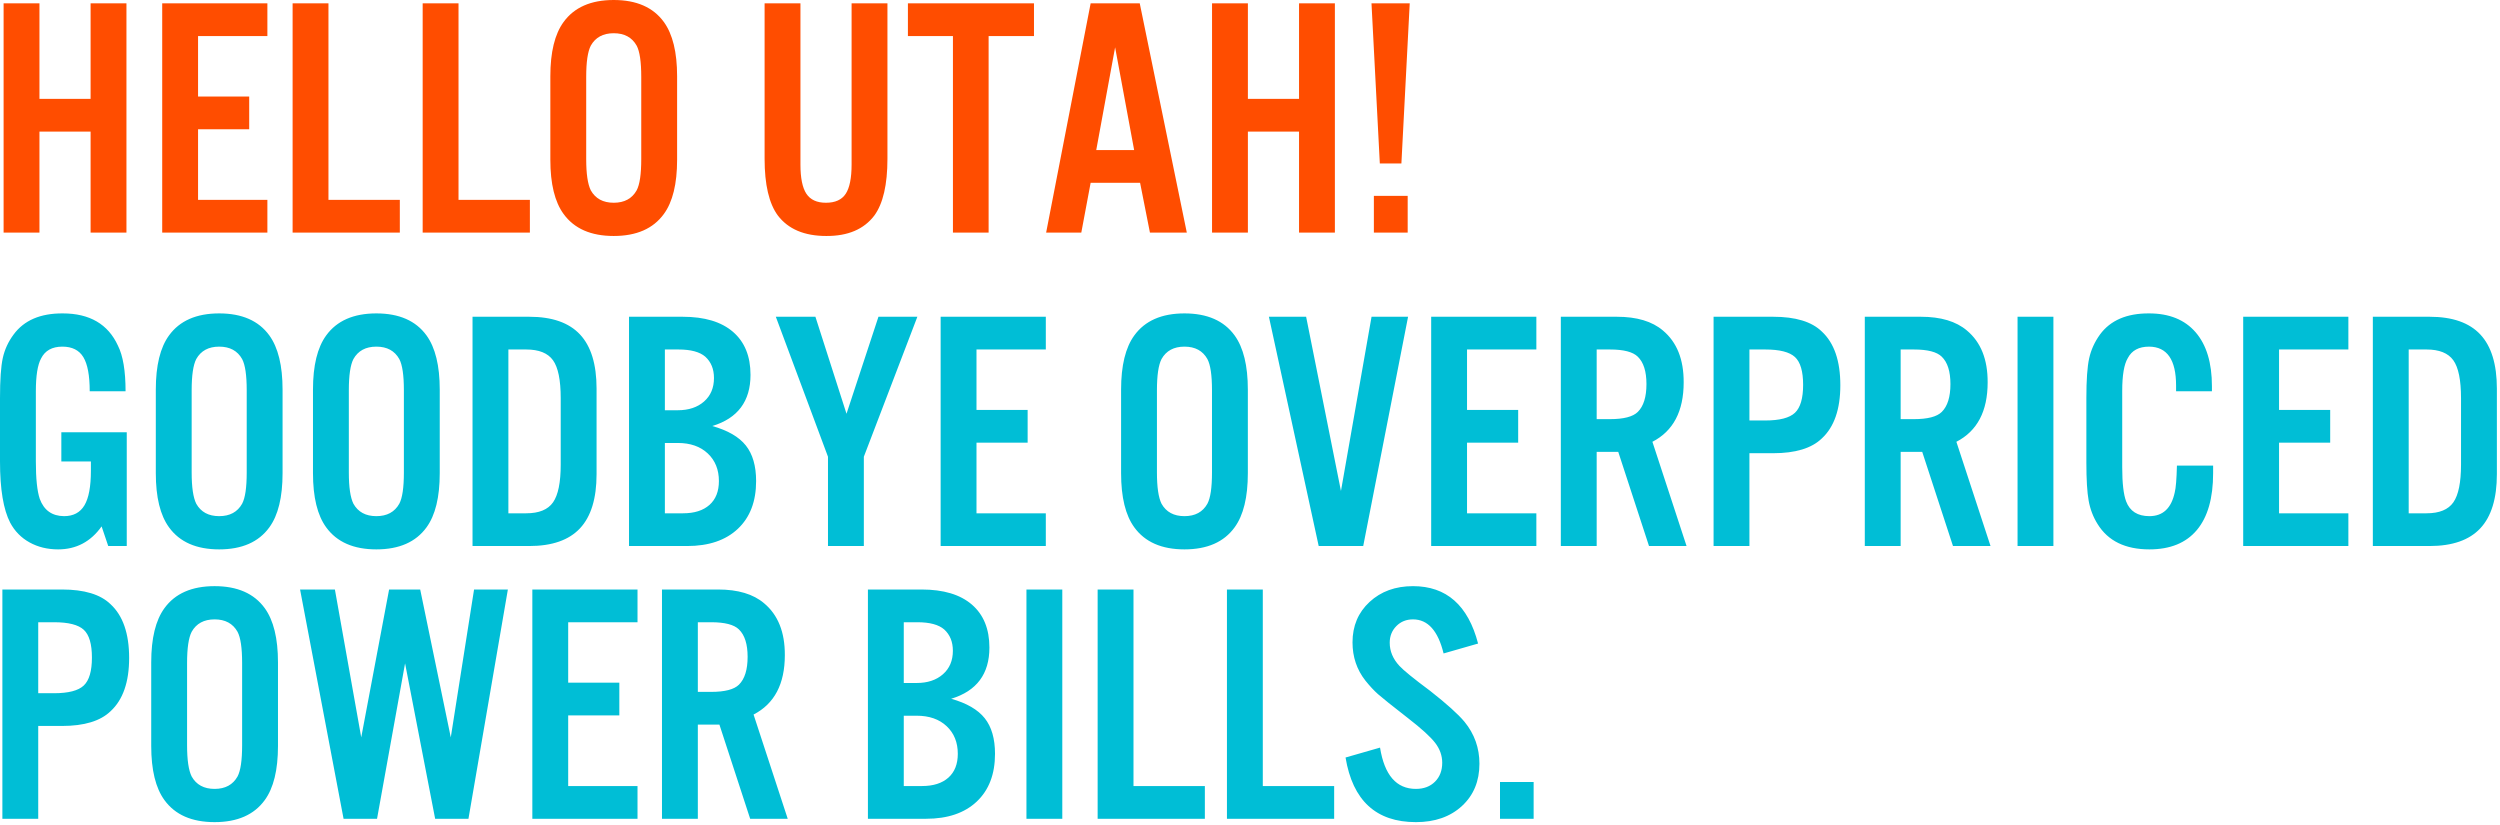 <?xml version="1.0" encoding="UTF-8" standalone="no"?>
<svg width="694px" height="229px" viewBox="0 0 694 229" version="1.1" xmlns="http://www.w3.org/2000/svg" xmlns:xlink="http://www.w3.org/1999/xlink" xmlns:sketch="http://www.bohemiancoding.com/sketch/ns">
    <!-- Generator: Sketch 3.4.4 (17249) - http://www.bohemiancoding.com/sketch -->
    <title>HELLO UTAH! + GOODBYE OVERPRICED P</title>
    <desc>Created with Sketch.</desc>
    <defs></defs>
    <g id="Page-1" stroke="none" stroke-width="1" fill="none" fill-rule="evenodd" sketch:type="MSPage">
        <g id="HELLO-UTAH!-+-GOODBYE-OVERPRICED-P" sketch:type="MSLayerGroup">
            <path d="M1,64.577 L1,0.932 L10.952,0.932 L10.952,27.443 L25.15,27.443 L25.15,0.932 L35.102,0.932 L35.102,64.577 L25.15,64.577 L25.15,36.528 L10.952,36.528 L10.952,64.577 L1,64.577 Z M45.029,64.577 L45.029,0.932 L74.226,0.932 L74.226,10.017 L54.981,10.017 L54.981,26.79 L69.179,26.79 L69.179,35.876 L54.981,35.876 L54.981,55.491 L74.226,55.491 L74.226,64.577 L45.029,64.577 Z M81.228,64.577 L81.228,0.932 L91.181,0.932 L91.181,55.491 L110.991,55.491 L110.991,64.577 L81.228,64.577 Z M117.333,64.577 L117.333,0.932 L127.285,0.932 L127.285,55.491 L147.096,55.491 L147.096,64.577 L117.333,64.577 Z M152.777,44.356 L152.777,21.153 C152.777,14.475 154.004,9.458 156.456,6.104 C159.412,2.034 164.05,0 170.371,0 C176.692,0 181.33,2.034 184.286,6.104 C186.738,9.489 187.965,14.506 187.965,21.153 L187.965,44.356 C187.965,51.034 186.738,56.05 184.286,59.405 C181.33,63.474 176.692,65.508 170.371,65.508 C164.05,65.508 159.412,63.474 156.456,59.405 C154.004,56.05 152.777,51.034 152.777,44.356 L152.777,44.356 Z M162.73,44.169 C162.73,48.238 163.154,51.127 164.003,52.835 C165.293,55.134 167.415,56.283 170.371,56.283 C173.327,56.283 175.449,55.134 176.739,52.835 C177.588,51.251 178.012,48.363 178.012,44.169 L178.012,21.339 C178.012,17.146 177.588,14.257 176.739,12.673 C175.449,10.374 173.327,9.225 170.371,9.225 C167.415,9.225 165.293,10.374 164.003,12.673 C163.154,14.319 162.73,17.208 162.73,21.339 L162.73,44.169 Z M212.252,44.076 L212.252,0.932 L222.204,0.932 L222.204,45.66 C222.204,49.419 222.754,52.129 223.855,53.791 C224.956,55.452 226.764,56.283 229.279,56.283 C231.858,56.283 233.689,55.452 234.774,53.791 C235.859,52.129 236.402,49.419 236.402,45.66 L236.402,0.932 L246.354,0.932 L246.354,44.076 C246.354,51.251 245.143,56.501 242.722,59.824 C239.829,63.645 235.38,65.54 229.374,65.508 C223.305,65.508 218.824,63.614 215.931,59.824 C213.478,56.501 212.252,51.251 212.252,44.076 L212.252,44.076 Z M252.036,10.017 L252.036,0.932 L287.034,0.932 L287.034,10.017 L274.44,10.017 L274.44,64.577 L264.535,64.577 L264.535,10.017 L252.036,10.017 Z M290.404,64.577 L302.762,0.932 L316.394,0.932 L329.459,64.577 L319.224,64.577 L316.488,50.739 L302.762,50.739 L300.168,64.577 L290.404,64.577 Z M304.319,41.653 L314.837,41.653 L309.555,13.139 L304.319,41.653 Z M336.462,64.577 L336.462,0.932 L346.414,0.932 L346.414,27.443 L360.612,27.443 L360.612,0.932 L370.564,0.932 L370.564,64.577 L360.612,64.577 L360.612,36.528 L346.414,36.528 L346.414,64.577 L336.462,64.577 Z M380.726,0.932 L391.339,0.932 L389.028,45.381 L383.038,45.381 L380.726,0.932 Z M381.387,64.577 L381.387,54.373 L390.773,54.373 L390.773,64.577 L381.387,64.577 Z" id="HELLO-UTAH!" fill="#FF4D00" sketch:type="MSShapeGroup"></path>
            <path d="M0,128.095 L0,110.529 C0,105.435 0.259,101.716 0.778,99.371 C1.297,97.025 2.295,94.859 3.773,92.871 C6.666,88.926 11.21,86.969 17.405,87 C24.889,87 29.999,89.982 32.735,95.946 C34.15,98.742 34.857,102.966 34.857,108.619 L24.905,108.619 C24.905,104.239 24.315,101.079 23.136,99.138 C21.957,97.196 20.015,96.226 17.311,96.226 C14.481,96.226 12.515,97.313 11.415,99.487 C10.44,101.258 9.952,104.302 9.952,108.619 L9.952,128.095 C9.952,132.878 10.314,136.341 11.037,138.485 C12.201,141.653 14.449,143.253 17.782,143.284 C20.361,143.284 22.248,142.282 23.442,140.278 C24.637,138.275 25.235,135.068 25.235,130.657 L25.235,128.095 L17.028,128.095 L17.028,119.988 L35.187,119.988 L35.187,151.577 L30.046,151.577 L28.206,146.126 C25.188,150.381 21.163,152.509 16.131,152.509 C13.176,152.509 10.534,151.864 8.207,150.575 C5.88,149.286 4.088,147.461 2.83,145.101 C0.943,141.466 0,135.798 0,128.095 L0,128.095 Z M43.253,131.356 L43.253,108.153 C43.253,101.475 44.479,96.459 46.932,93.104 C49.888,89.035 54.526,87 60.847,87 C67.167,87 71.805,89.035 74.761,93.104 C77.214,96.49 78.44,101.506 78.44,108.153 L78.44,131.356 C78.44,138.034 77.214,143.051 74.761,146.405 C71.805,150.474 67.167,152.509 60.847,152.509 C54.526,152.509 49.888,150.474 46.932,146.405 C44.479,143.051 43.253,138.034 43.253,131.356 L43.253,131.356 Z M53.205,131.17 C53.205,135.239 53.63,138.127 54.479,139.836 C55.768,142.134 57.891,143.284 60.847,143.284 C63.803,143.284 65.925,142.134 67.214,139.836 C68.063,138.252 68.488,135.363 68.488,131.17 L68.488,108.34 C68.488,104.146 68.063,101.258 67.214,99.673 C65.925,97.375 63.803,96.226 60.847,96.226 C57.891,96.226 55.768,97.375 54.479,99.673 C53.63,101.32 53.205,104.208 53.205,108.34 L53.205,131.17 Z M86.883,131.356 L86.883,108.153 C86.883,101.475 88.11,96.459 90.562,93.104 C93.518,89.035 98.156,87 104.477,87 C110.798,87 115.436,89.035 118.392,93.104 C120.844,96.49 122.071,101.506 122.071,108.153 L122.071,131.356 C122.071,138.034 120.844,143.051 118.392,146.405 C115.436,150.474 110.798,152.509 104.477,152.509 C98.156,152.509 93.518,150.474 90.562,146.405 C88.11,143.051 86.883,138.034 86.883,131.356 L86.883,131.356 Z M96.836,131.17 C96.836,135.239 97.26,138.127 98.109,139.836 C99.399,142.134 101.521,143.284 104.477,143.284 C107.433,143.284 109.555,142.134 110.845,139.836 C111.694,138.252 112.118,135.363 112.118,131.17 L112.118,108.34 C112.118,104.146 111.694,101.258 110.845,99.673 C109.555,97.375 107.433,96.226 104.477,96.226 C101.521,96.226 99.399,97.375 98.109,99.673 C97.26,101.32 96.836,104.208 96.836,108.34 L96.836,131.17 Z M131.174,151.577 L131.174,87.932 L146.928,87.932 C153.249,87.932 157.942,89.571 161.008,92.848 C164.074,96.125 165.607,101.133 165.607,107.874 L165.607,131.636 C165.607,138.376 164.074,143.385 161.008,146.662 C157.942,149.939 153.249,151.577 146.928,151.577 L131.174,151.577 Z M141.126,142.492 L146.079,142.492 C149.632,142.492 152.117,141.474 153.532,139.44 C154.947,137.405 155.654,133.919 155.654,128.98 L155.654,110.529 C155.654,105.497 154.939,101.987 153.508,100 C152.077,98.012 149.601,97.018 146.079,97.018 L141.126,97.018 L141.126,142.492 Z M174.616,151.577 L174.616,87.932 L189.521,87.932 C195.59,87.932 200.244,89.33 203.482,92.125 C206.721,94.921 208.341,98.897 208.341,104.053 C208.341,111.384 204.803,116.12 197.728,118.264 C202.036,119.475 205.141,121.277 207.044,123.668 C208.946,126.06 209.897,129.353 209.897,133.546 C209.897,139.199 208.207,143.617 204.827,146.801 C201.446,149.985 196.753,151.577 190.747,151.577 L174.616,151.577 Z M184.568,142.492 L189.615,142.492 C192.76,142.492 195.204,141.715 196.95,140.162 C198.695,138.609 199.568,136.404 199.568,133.546 C199.568,130.378 198.538,127.823 196.478,125.881 C194.418,123.94 191.643,122.969 188.153,122.969 L184.568,122.969 L184.568,142.492 Z M184.568,113.884 L188.153,113.884 C191.172,113.884 193.601,113.076 195.44,111.461 C197.28,109.846 198.2,107.672 198.2,104.938 C198.2,102.453 197.398,100.481 195.794,99.021 C194.253,97.685 191.769,97.018 188.342,97.018 L184.568,97.018 L184.568,113.884 Z M215.369,87.932 L226.359,87.932 L234.991,114.862 L243.858,87.932 L254.66,87.932 L239.802,126.79 L239.802,151.577 L229.849,151.577 L229.849,126.79 L215.369,87.932 Z M261.122,151.577 L261.122,87.932 L290.319,87.932 L290.319,97.018 L271.074,97.018 L271.074,113.791 L285.272,113.791 L285.272,122.876 L271.074,122.876 L271.074,142.492 L290.319,142.492 L290.319,151.577 L261.122,151.577 Z M311.214,131.356 L311.214,108.153 C311.214,101.475 312.44,96.459 314.893,93.104 C317.849,89.035 322.487,87 328.808,87 C335.128,87 339.766,89.035 342.722,93.104 C345.175,96.49 346.401,101.506 346.401,108.153 L346.401,131.356 C346.401,138.034 345.175,143.051 342.722,146.405 C339.766,150.474 335.128,152.509 328.808,152.509 C322.487,152.509 317.849,150.474 314.893,146.405 C312.44,143.051 311.214,138.034 311.214,131.356 L311.214,131.356 Z M321.166,131.17 C321.166,135.239 321.591,138.127 322.44,139.836 C323.729,142.134 325.852,143.284 328.808,143.284 C331.764,143.284 333.886,142.134 335.175,139.836 C336.024,138.252 336.449,135.363 336.449,131.17 L336.449,108.34 C336.449,104.146 336.024,101.258 335.175,99.673 C333.886,97.375 331.764,96.226 328.808,96.226 C325.852,96.226 323.729,97.375 322.44,99.673 C321.591,101.32 321.166,104.208 321.166,108.34 L321.166,131.17 Z M352.25,87.932 L362.58,87.932 L372.249,136.295 L380.74,87.932 L390.881,87.932 L378.428,151.577 L366.07,151.577 L352.25,87.932 Z M397.296,151.577 L397.296,87.932 L426.492,87.932 L426.492,97.018 L407.248,97.018 L407.248,113.791 L421.446,113.791 L421.446,122.876 L407.248,122.876 L407.248,142.492 L426.492,142.492 L426.492,151.577 L397.296,151.577 Z M433.285,151.577 L433.285,87.932 L448.85,87.932 C454.384,87.932 458.645,89.206 461.633,91.753 C465.5,94.983 467.419,99.782 467.387,106.15 C467.387,114.164 464.494,119.661 458.708,122.643 L468.189,151.577 L457.765,151.577 L449.227,125.439 L443.237,125.439 L443.237,151.577 L433.285,151.577 Z M443.237,116.353 L446.916,116.353 C450.721,116.353 453.3,115.686 454.652,114.35 C456.255,112.766 457.057,110.188 457.057,106.616 C457.057,103.106 456.255,100.574 454.652,99.021 C453.3,97.685 450.721,97.018 446.916,97.018 L443.237,97.018 L443.237,116.353 Z M475.689,151.577 L475.689,87.932 L492.245,87.932 C498.439,87.932 502.936,89.299 505.735,92.032 C509.162,95.201 510.876,100.17 510.876,106.942 C510.876,113.62 509.162,118.543 505.735,121.711 C502.905,124.445 498.408,125.812 492.245,125.812 L485.641,125.812 L485.641,151.577 L475.689,151.577 Z M485.641,116.726 L490.028,116.726 C494.021,116.726 496.773,116.012 498.282,114.583 C499.791,113.154 500.546,110.568 500.546,106.825 C500.546,103.082 499.791,100.512 498.282,99.114 C496.773,97.717 494.021,97.018 490.028,97.018 L485.641,97.018 L485.641,116.726 Z M517.668,151.577 L517.668,87.932 L533.234,87.932 C538.768,87.932 543.029,89.206 546.016,91.753 C549.884,94.983 551.802,99.782 551.771,106.15 C551.771,114.164 548.878,119.661 543.092,122.643 L552.572,151.577 L542.148,151.577 L533.611,125.439 L527.621,125.439 L527.621,151.577 L517.668,151.577 Z M527.621,116.353 L531.3,116.353 C535.105,116.353 537.683,115.686 539.035,114.35 C540.639,112.766 541.441,110.188 541.441,106.616 C541.441,103.106 540.639,100.574 539.035,99.021 C537.683,97.685 535.105,97.018 531.3,97.018 L527.621,97.018 L527.621,116.353 Z M560.072,151.577 L560.072,87.932 L570.025,87.932 L570.025,151.577 L560.072,151.577 Z M579.175,128.374 L579.175,110.529 C579.175,105.497 579.435,101.809 579.953,99.464 C580.472,97.119 581.471,94.921 582.949,92.871 C585.841,88.926 590.385,86.969 596.58,87 C602.177,87 606.485,88.748 609.504,92.242 C612.523,95.736 614.032,100.729 614.032,107.221 L614.032,108.619 L604.08,108.619 L604.08,107.035 C604.08,99.86 601.58,96.257 596.58,96.226 C593.75,96.226 591.785,97.282 590.684,99.394 C589.646,101.102 589.128,104.146 589.128,108.526 L589.128,129.725 C589.128,134.105 589.489,137.258 590.212,139.183 C591.25,141.917 593.404,143.284 596.674,143.284 C600.416,143.284 602.759,141.094 603.702,136.714 C604.017,135.503 604.221,133.018 604.316,129.259 L614.362,129.259 L614.362,131.356 C614.362,138.283 612.861,143.54 609.858,147.127 C606.855,150.715 602.46,152.509 596.674,152.509 C589.977,152.509 585.181,150.164 582.288,145.473 C581.062,143.517 580.236,141.358 579.812,138.997 C579.387,136.636 579.175,133.095 579.175,128.374 L579.175,128.374 Z M622.711,151.577 L622.711,87.932 L651.908,87.932 L651.908,97.018 L632.664,97.018 L632.664,113.791 L646.861,113.791 L646.861,122.876 L632.664,122.876 L632.664,142.492 L651.908,142.492 L651.908,151.577 L622.711,151.577 Z M658.7,151.577 L658.7,87.932 L674.454,87.932 C680.775,87.932 685.468,89.571 688.534,92.848 C691.6,96.125 693.133,101.133 693.133,107.874 L693.133,131.636 C693.133,138.376 691.6,143.385 688.534,146.662 C685.468,149.939 680.775,151.577 674.454,151.577 L658.7,151.577 Z M668.653,142.492 L673.605,142.492 C677.159,142.492 679.643,141.474 681.058,139.44 C682.473,137.405 683.18,133.919 683.18,128.98 L683.18,110.529 C683.18,105.497 682.465,101.987 681.034,100 C679.603,98.012 677.127,97.018 673.605,97.018 L668.653,97.018 L668.653,142.492 Z M0.66,227.291 L0.66,163.646 L17.216,163.646 C23.411,163.646 27.908,165.013 30.706,167.746 C34.134,170.915 35.848,175.884 35.848,182.656 C35.848,189.334 34.134,194.257 30.706,197.426 C27.876,200.159 23.38,201.526 17.216,201.526 L10.613,201.526 L10.613,227.291 L0.66,227.291 Z M10.613,192.44 L14.999,192.44 C18.993,192.44 21.744,191.726 23.254,190.297 C24.763,188.868 25.518,186.282 25.518,182.539 C25.518,178.797 24.763,176.226 23.254,174.828 C21.744,173.431 18.993,172.732 14.999,172.732 L10.613,172.732 L10.613,192.44 Z M41.979,207.07 L41.979,183.867 C41.979,177.189 43.206,172.173 45.659,168.818 C48.614,164.749 53.253,162.715 59.573,162.715 C65.894,162.715 70.532,164.749 73.488,168.818 C75.94,172.204 77.167,177.22 77.167,183.867 L77.167,207.07 C77.167,213.748 75.94,218.765 73.488,222.119 C70.532,226.188 65.894,228.223 59.573,228.223 C53.253,228.223 48.614,226.188 45.659,222.119 C43.206,218.765 41.979,213.748 41.979,207.07 L41.979,207.07 Z M51.932,206.884 C51.932,210.953 52.356,213.842 53.205,215.55 C54.495,217.848 56.617,218.998 59.573,218.998 C62.529,218.998 64.652,217.848 65.941,215.55 C66.79,213.966 67.214,211.077 67.214,206.884 L67.214,184.054 C67.214,179.86 66.79,176.972 65.941,175.388 C64.652,173.089 62.529,171.94 59.573,171.94 C56.617,171.94 54.495,173.089 53.205,175.388 C52.356,177.034 51.932,179.922 51.932,184.054 L51.932,206.884 Z M83.299,163.646 L92.968,163.646 L100.279,204.694 L108.015,163.646 L116.646,163.646 L125.137,204.694 L131.599,163.646 L140.985,163.646 L130.042,227.291 L120.797,227.291 L112.448,184.147 L104.666,227.291 L95.374,227.291 L83.299,163.646 Z M147.777,227.291 L147.777,163.646 L176.974,163.646 L176.974,172.732 L157.73,172.732 L157.73,189.505 L171.927,189.505 L171.927,198.59 L157.73,198.59 L157.73,218.206 L176.974,218.206 L176.974,227.291 L147.777,227.291 Z M183.766,227.291 L183.766,163.646 L199.332,163.646 C204.866,163.646 209.127,164.92 212.114,167.467 C215.982,170.697 217.9,175.496 217.869,181.864 C217.869,189.878 214.976,195.376 209.19,198.357 L218.671,227.291 L208.246,227.291 L199.709,201.153 L193.719,201.153 L193.719,227.291 L183.766,227.291 Z M193.719,192.068 L197.398,192.068 C201.203,192.068 203.781,191.4 205.133,190.064 C206.737,188.48 207.539,185.902 207.539,182.33 C207.539,178.82 206.737,176.288 205.133,174.735 C203.781,173.4 201.203,172.732 197.398,172.732 L193.719,172.732 L193.719,192.068 Z M240.934,227.291 L240.934,163.646 L255.839,163.646 C261.908,163.646 266.562,165.044 269.801,167.84 C273.039,170.635 274.659,174.611 274.659,179.767 C274.659,187.098 271.121,191.835 264.046,193.978 C268.354,195.189 271.459,196.991 273.362,199.382 C275.264,201.774 276.215,205.067 276.215,209.26 C276.215,214.913 274.525,219.332 271.145,222.515 C267.764,225.699 263.071,227.291 257.065,227.291 L240.934,227.291 Z M250.886,218.206 L255.933,218.206 C259.078,218.206 261.523,217.429 263.268,215.876 C265.013,214.323 265.886,212.118 265.886,209.26 C265.886,206.092 264.856,203.537 262.796,201.596 C260.736,199.654 257.961,198.684 254.471,198.684 L250.886,198.684 L250.886,218.206 Z M250.886,189.598 L254.471,189.598 C257.49,189.598 259.919,188.791 261.758,187.175 C263.598,185.56 264.518,183.386 264.518,180.652 C264.518,178.168 263.716,176.195 262.112,174.735 C260.571,173.4 258.087,172.732 254.66,172.732 L250.886,172.732 L250.886,189.598 Z M284.941,227.291 L284.941,163.646 L294.894,163.646 L294.894,227.291 L284.941,227.291 Z M304.705,227.291 L304.705,163.646 L314.657,163.646 L314.657,218.206 L334.468,218.206 L334.468,227.291 L304.705,227.291 Z M340.6,227.291 L340.6,163.646 L350.552,163.646 L350.552,218.206 L370.363,218.206 L370.363,227.291 L340.6,227.291 Z M373.523,210.285 L383.098,207.536 C384.324,215.177 387.642,218.998 393.05,218.998 C395.252,218.998 397.02,218.33 398.357,216.994 C399.693,215.659 400.361,213.904 400.361,211.729 C400.361,209.772 399.717,207.948 398.428,206.255 C397.138,204.562 394.607,202.256 390.834,199.336 C386.4,195.888 383.633,193.675 382.532,192.696 C381.431,191.718 380.268,190.468 379.042,188.946 C376.652,185.902 375.457,182.361 375.457,178.323 C375.457,173.757 377.037,170.014 380.197,167.094 C383.357,164.174 387.375,162.715 392.249,162.715 C401.525,162.715 407.547,168.026 410.314,178.649 L400.739,181.398 C399.198,175.092 396.368,171.94 392.249,171.94 C390.393,171.94 388.852,172.561 387.626,173.803 C386.4,175.046 385.787,176.583 385.787,178.416 C385.787,180.777 386.683,182.92 388.475,184.846 C389.576,186.057 392.421,188.371 397.013,191.788 C401.572,195.36 404.748,198.218 406.54,200.361 C409.308,203.747 410.691,207.629 410.691,212.009 C410.691,216.855 409.072,220.768 405.833,223.75 C402.594,226.732 398.333,228.223 393.05,228.223 C382.013,228.223 375.504,222.244 373.523,210.285 L373.523,210.285 Z M416.399,227.291 L416.399,217.087 L425.738,217.087 L425.738,227.291 L416.399,227.291 Z" id="GOODBYE-OVERPRICED-P" fill="#00BED6" sketch:type="MSShapeGroup"></path>
        </g>
    </g>
</svg>